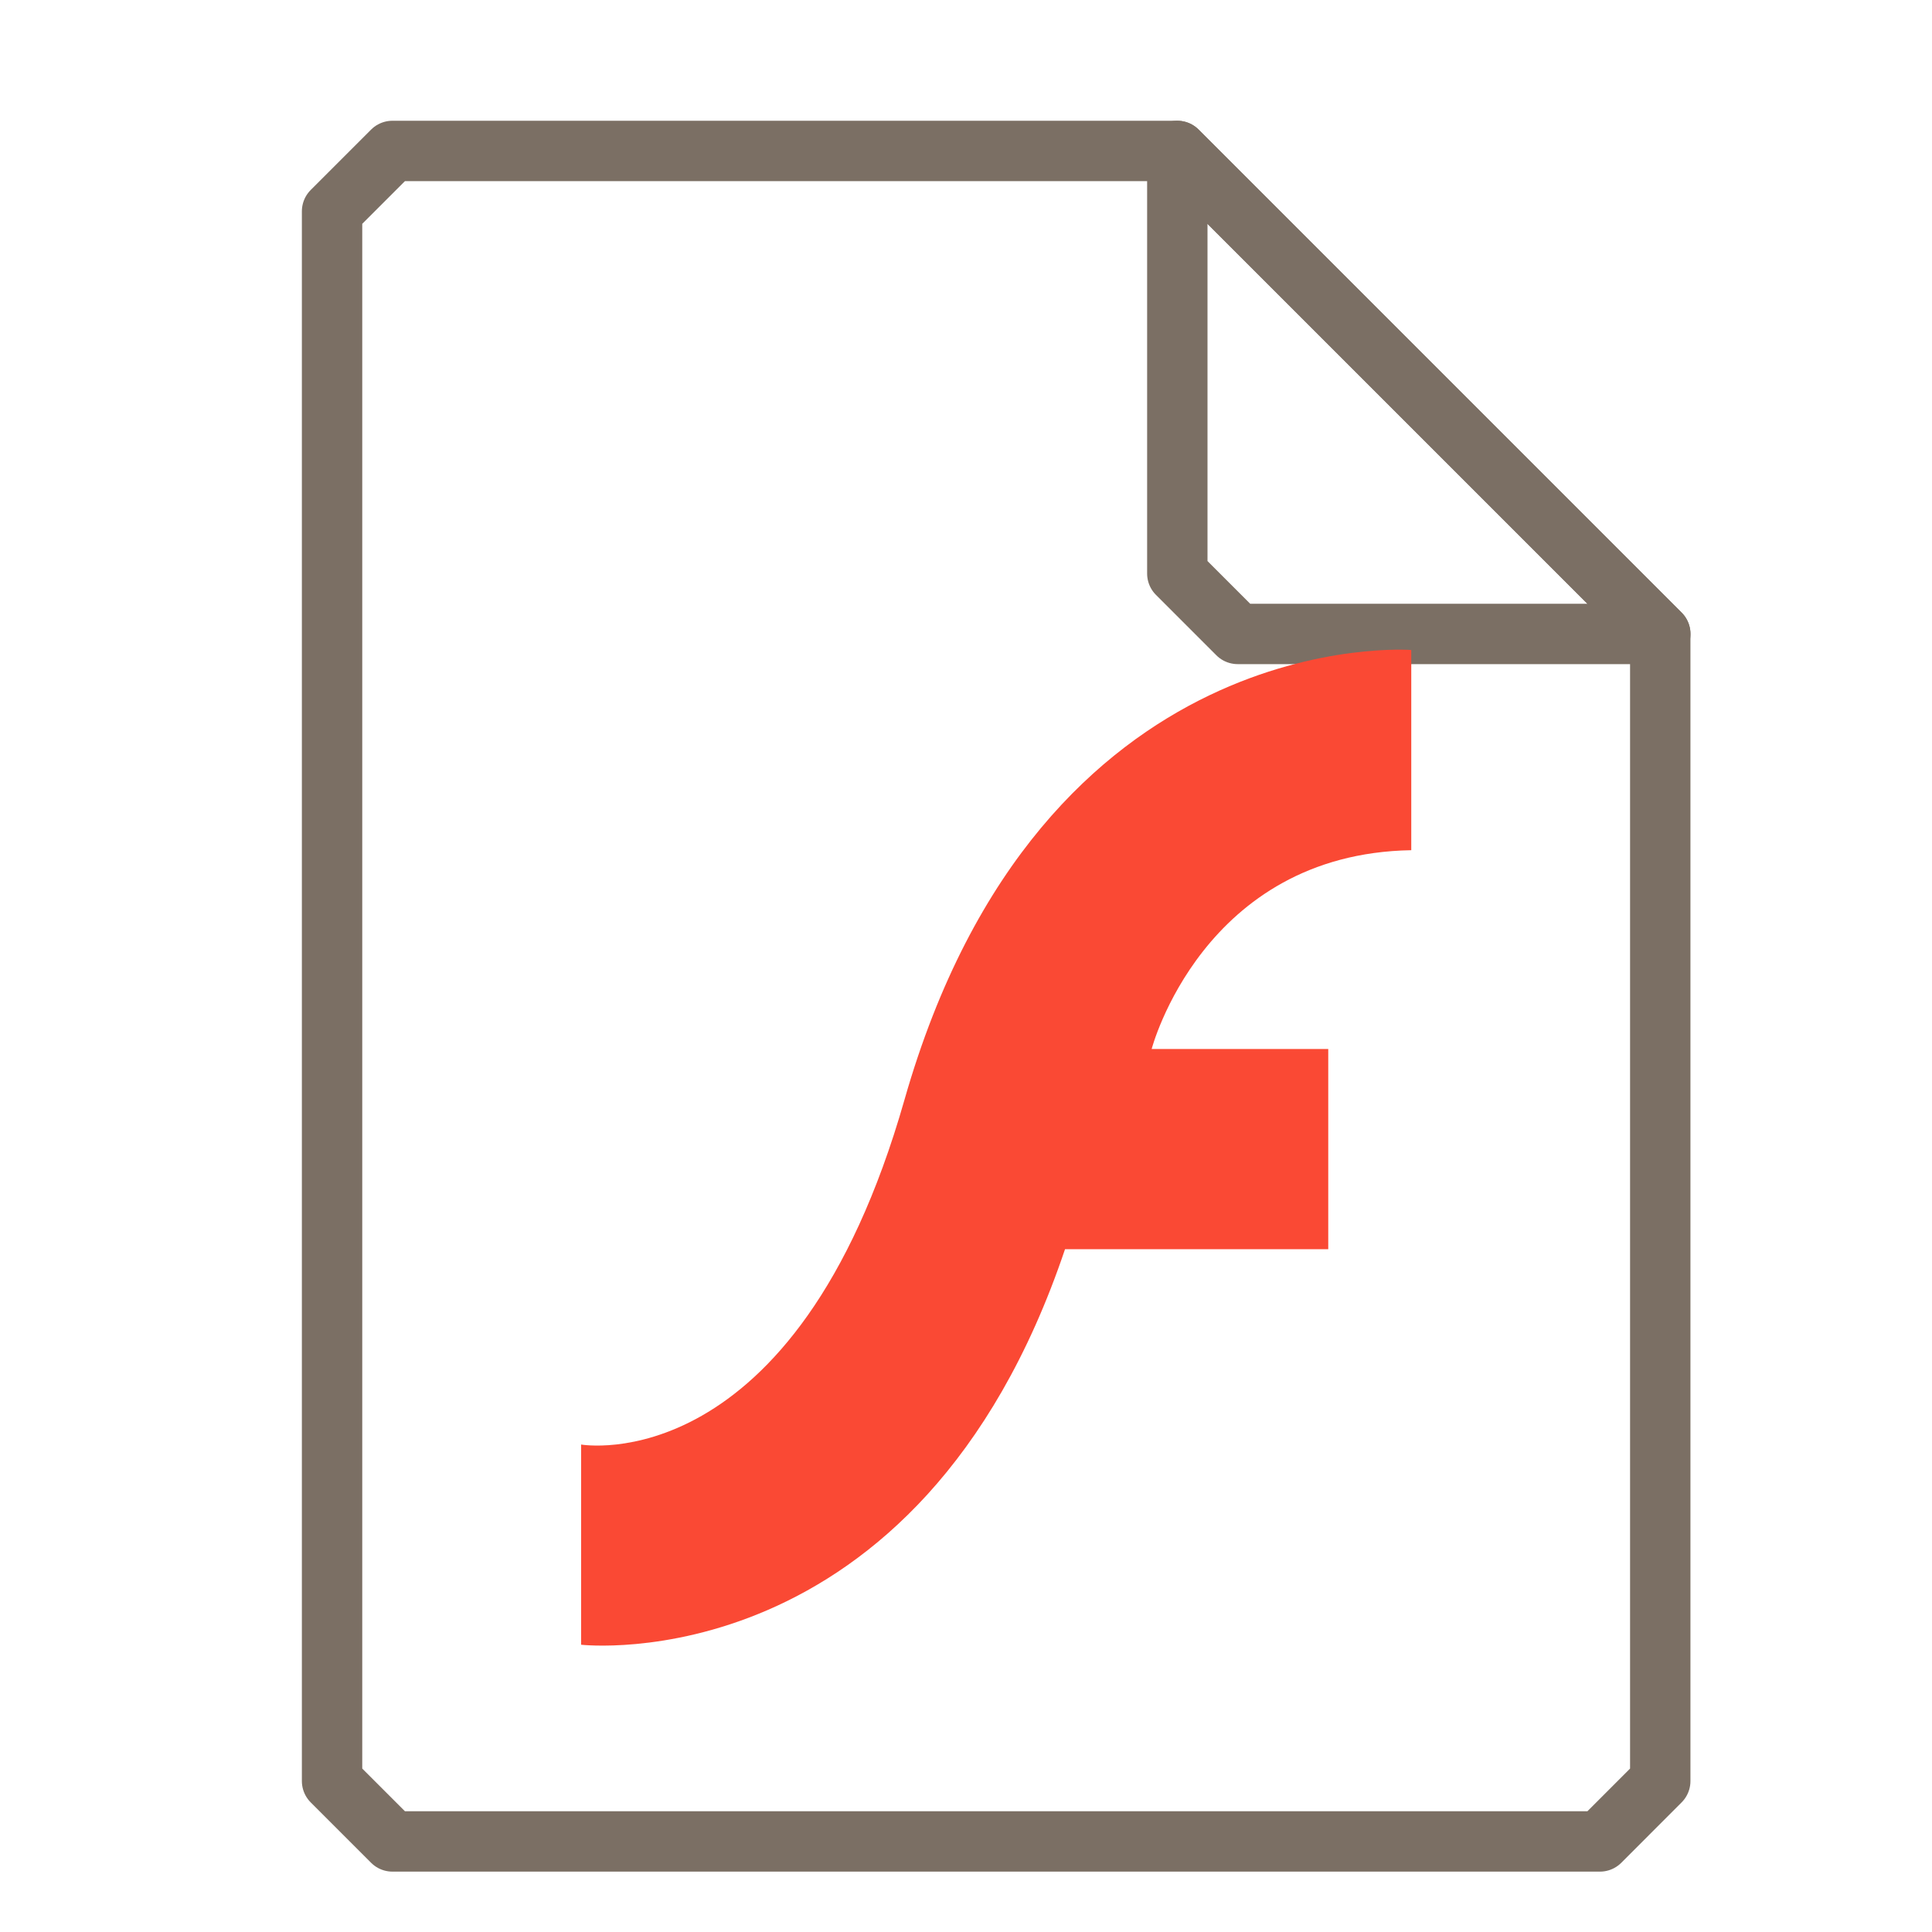 <svg xmlns="http://www.w3.org/2000/svg" width="32" height="32">
    <g fill="none" stroke="#7B6F64" stroke-width="1.535" stroke-linecap="round" stroke-linejoin="round">
        <path d="M6.5 2.5l-1 1v26l1 1h20l.999-1v-19l-8-8z" stroke-width="1"/>
        <path d="M19.5 2.5l8 8H20.5l-1-1z" stroke-width="1"/>
    </g>
    <g transform="scale(1 1) translate(5.5 8)" id="g2522">     <path d="M17.875 2.766v3.316c-3.453.059-4.3 3.293-4.3 3.293H16.5v3.316h-4.36c-2.425 7.192-8.015 6.551-8.015 6.551v-3.316s3.547.629 5.355-5.707c2.262-7.93 8.395-7.453 8.395-7.453" fill="#FA4934"/>
    </g>
</svg>
